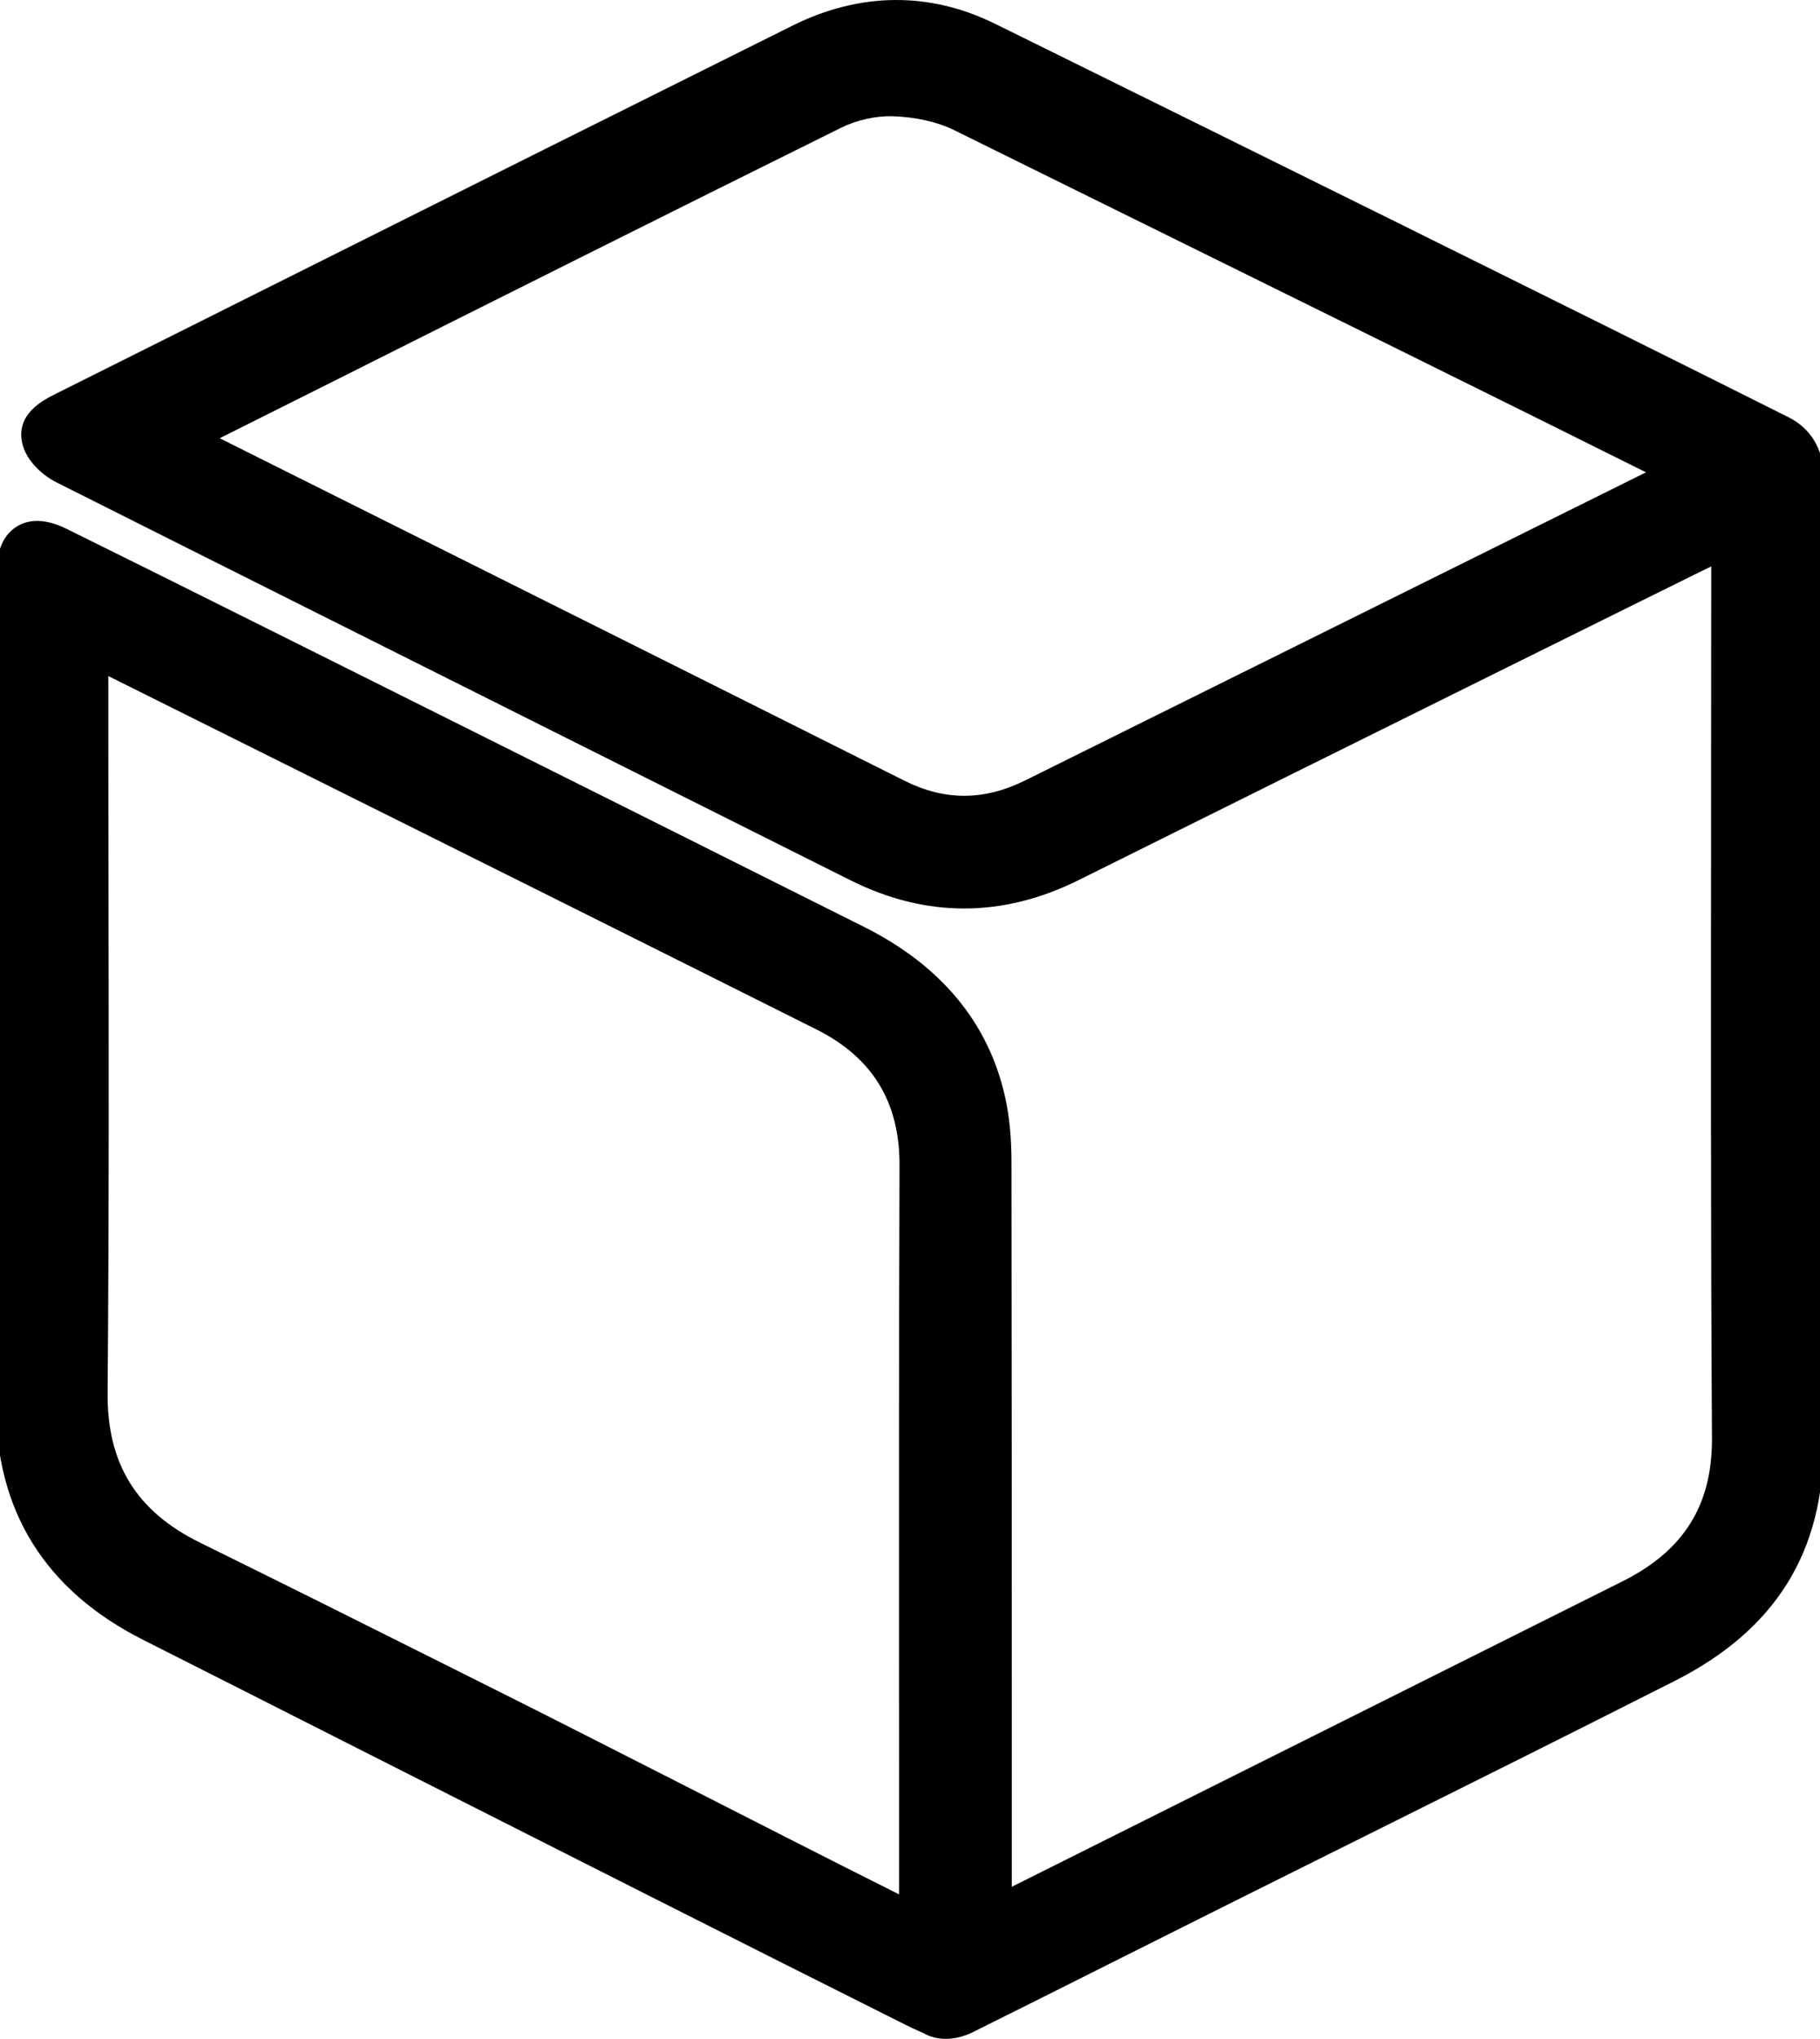 <?xml version="1.0" encoding="utf-8"?>

<!--
 * Copyright (c) 2015, WSO2 Inc. (http://www.wso2.org) All Rights Reserved.
 *
 * WSO2 Inc. licenses this file to you under the Apache License,
 * Version 2.0 (the "License"); you may not use this file except
 * in compliance with the License.
 * You may obtain a copy of the License at
 *
 * http://www.apache.org/licenses/LICENSE-2.0
 *
 * Unless required by applicable law or agreed to in writing,
 * software distributed under the License is distributed on an
 * "AS IS" BASIS, WITHOUT WARRANTIES OR CONDITIONS OF ANY
 * KIND, either express or implied. See the License for the
 * specific language governing permissions and limitations
 * under the License.
-->

<svg version="1.1" id="application" xmlns="http://www.w3.org/2000/svg" xmlns:xlink="http://www.w3.org/1999/xlink" x="0px"
	 y="0px" viewBox="-414 291.28 12.5 14" style="enable-background:new -414 291.28 12.5 14;" xml:space="preserve">
<path d="M-401.48,296.395c0.001-0.623,0.001-1.246,0.001-1.87c0-0.163-0.089-0.306-0.235-0.379
	c-1.512-0.758-3.823-1.899-5.353-2.654l-0.102-0.05c-0.446-0.22-0.925-0.216-1.386,0.013
	c-1.119,0.557-2.256,1.125-3.355,1.675c-0.568,0.284-1.135,0.568-1.703,0.852
	c-0.091,0.045-0.28,0.14-0.234,0.342c0.026,0.117,0.137,0.219,0.235,0.268
	c1.106,0.556,2.232,1.119,3.32,1.664c0.71,0.355,1.421,0.711,2.131,1.067
	c0.519,0.26,1.047,0.26,1.571-0.001c0.953-0.474,1.906-0.947,2.859-1.419l0.858-0.425
	c0.181-0.09,0.361-0.179,0.548-0.271l0.078-0.038c0,0.535-0.001,1.071-0.001,1.606
	c-0.001,1.435-0.003,2.918,0.006,4.378c0.003,0.461-0.193,0.774-0.615,0.985
	c-1.398,0.699-2.796,1.398-4.194,2.097l0-0.991c0-1.305,0-2.654-0.002-3.982
	c-0-0.174-0.015-0.323-0.045-0.455c-0.115-0.507-0.44-0.898-0.966-1.162
	c-1.092-0.547-2.203-1.102-3.277-1.638l-0.916-0.457c-0.429-0.214-0.858-0.428-1.288-0.64
	c-0.166-0.082-0.276-0.054-0.338-0.016c-0.092,0.056-0.139,0.162-0.141,0.314
	c-0,0.029-0,0.058-0,0.086l0,0.036c0,0.53,0.001,1.06,0.001,1.59
	c0.001,1.308,0.003,2.661-0.005,3.991c-0.004,0.74,0.336,1.288,1.012,1.629
	c0.458,0.231,0.989,0.5,1.548,0.783c1.245,0.63,2.657,1.344,3.688,1.86
	c0.033,0.016,0.066,0.032,0.105,0.049l0.012,0.005c0.048,0.028,0.102,0.042,0.159,0.042
	c0.061,0,0.126-0.016,0.19-0.048c0.337-0.168,0.673-0.336,1.009-0.505l0.781-0.391
	c0.31-0.155,0.619-0.309,0.929-0.463c0.689-0.343,1.401-0.698,2.1-1.052
	c0.69-0.35,1.023-0.885,1.019-1.637C-401.483,299.588-401.481,297.965-401.48,296.395z
	 M-402.695,294.523l-0.774,0.384c-1.163,0.577-2.326,1.154-3.489,1.731
	c-0.282,0.14-0.552,0.141-0.827,0.004c-1.039-0.521-2.079-1.04-3.119-1.56l-1.587-0.793
	l0.689-0.345c1.172-0.588,2.384-1.195,3.579-1.787c0.107-0.053,0.238-0.082,0.352-0.079
	c0.159,0.005,0.309,0.039,0.423,0.095c0.347,0.171,0.743,0.367,1.165,0.575
	C-405.076,293.343-403.72,294.012-402.695,294.523z M-407.825,303.439l0,0.848
	c-0.394-0.197-0.924-0.467-1.44-0.73c-0.485-0.247-0.943-0.48-1.257-0.637l-0.433-0.217
	c-0.547-0.274-1.113-0.556-1.671-0.831c-0.437-0.215-0.639-0.542-0.635-1.029
	c0.01-1.188,0.008-2.396,0.006-3.564c-0.001-0.452-0.001-0.905-0.001-1.357l1.116,0.556
	c1.229,0.612,2.499,1.245,3.747,1.87c0.385,0.193,0.572,0.498,0.571,0.931
	C-407.827,300.666-407.826,302.076-407.825,303.439z"/>
</svg>
